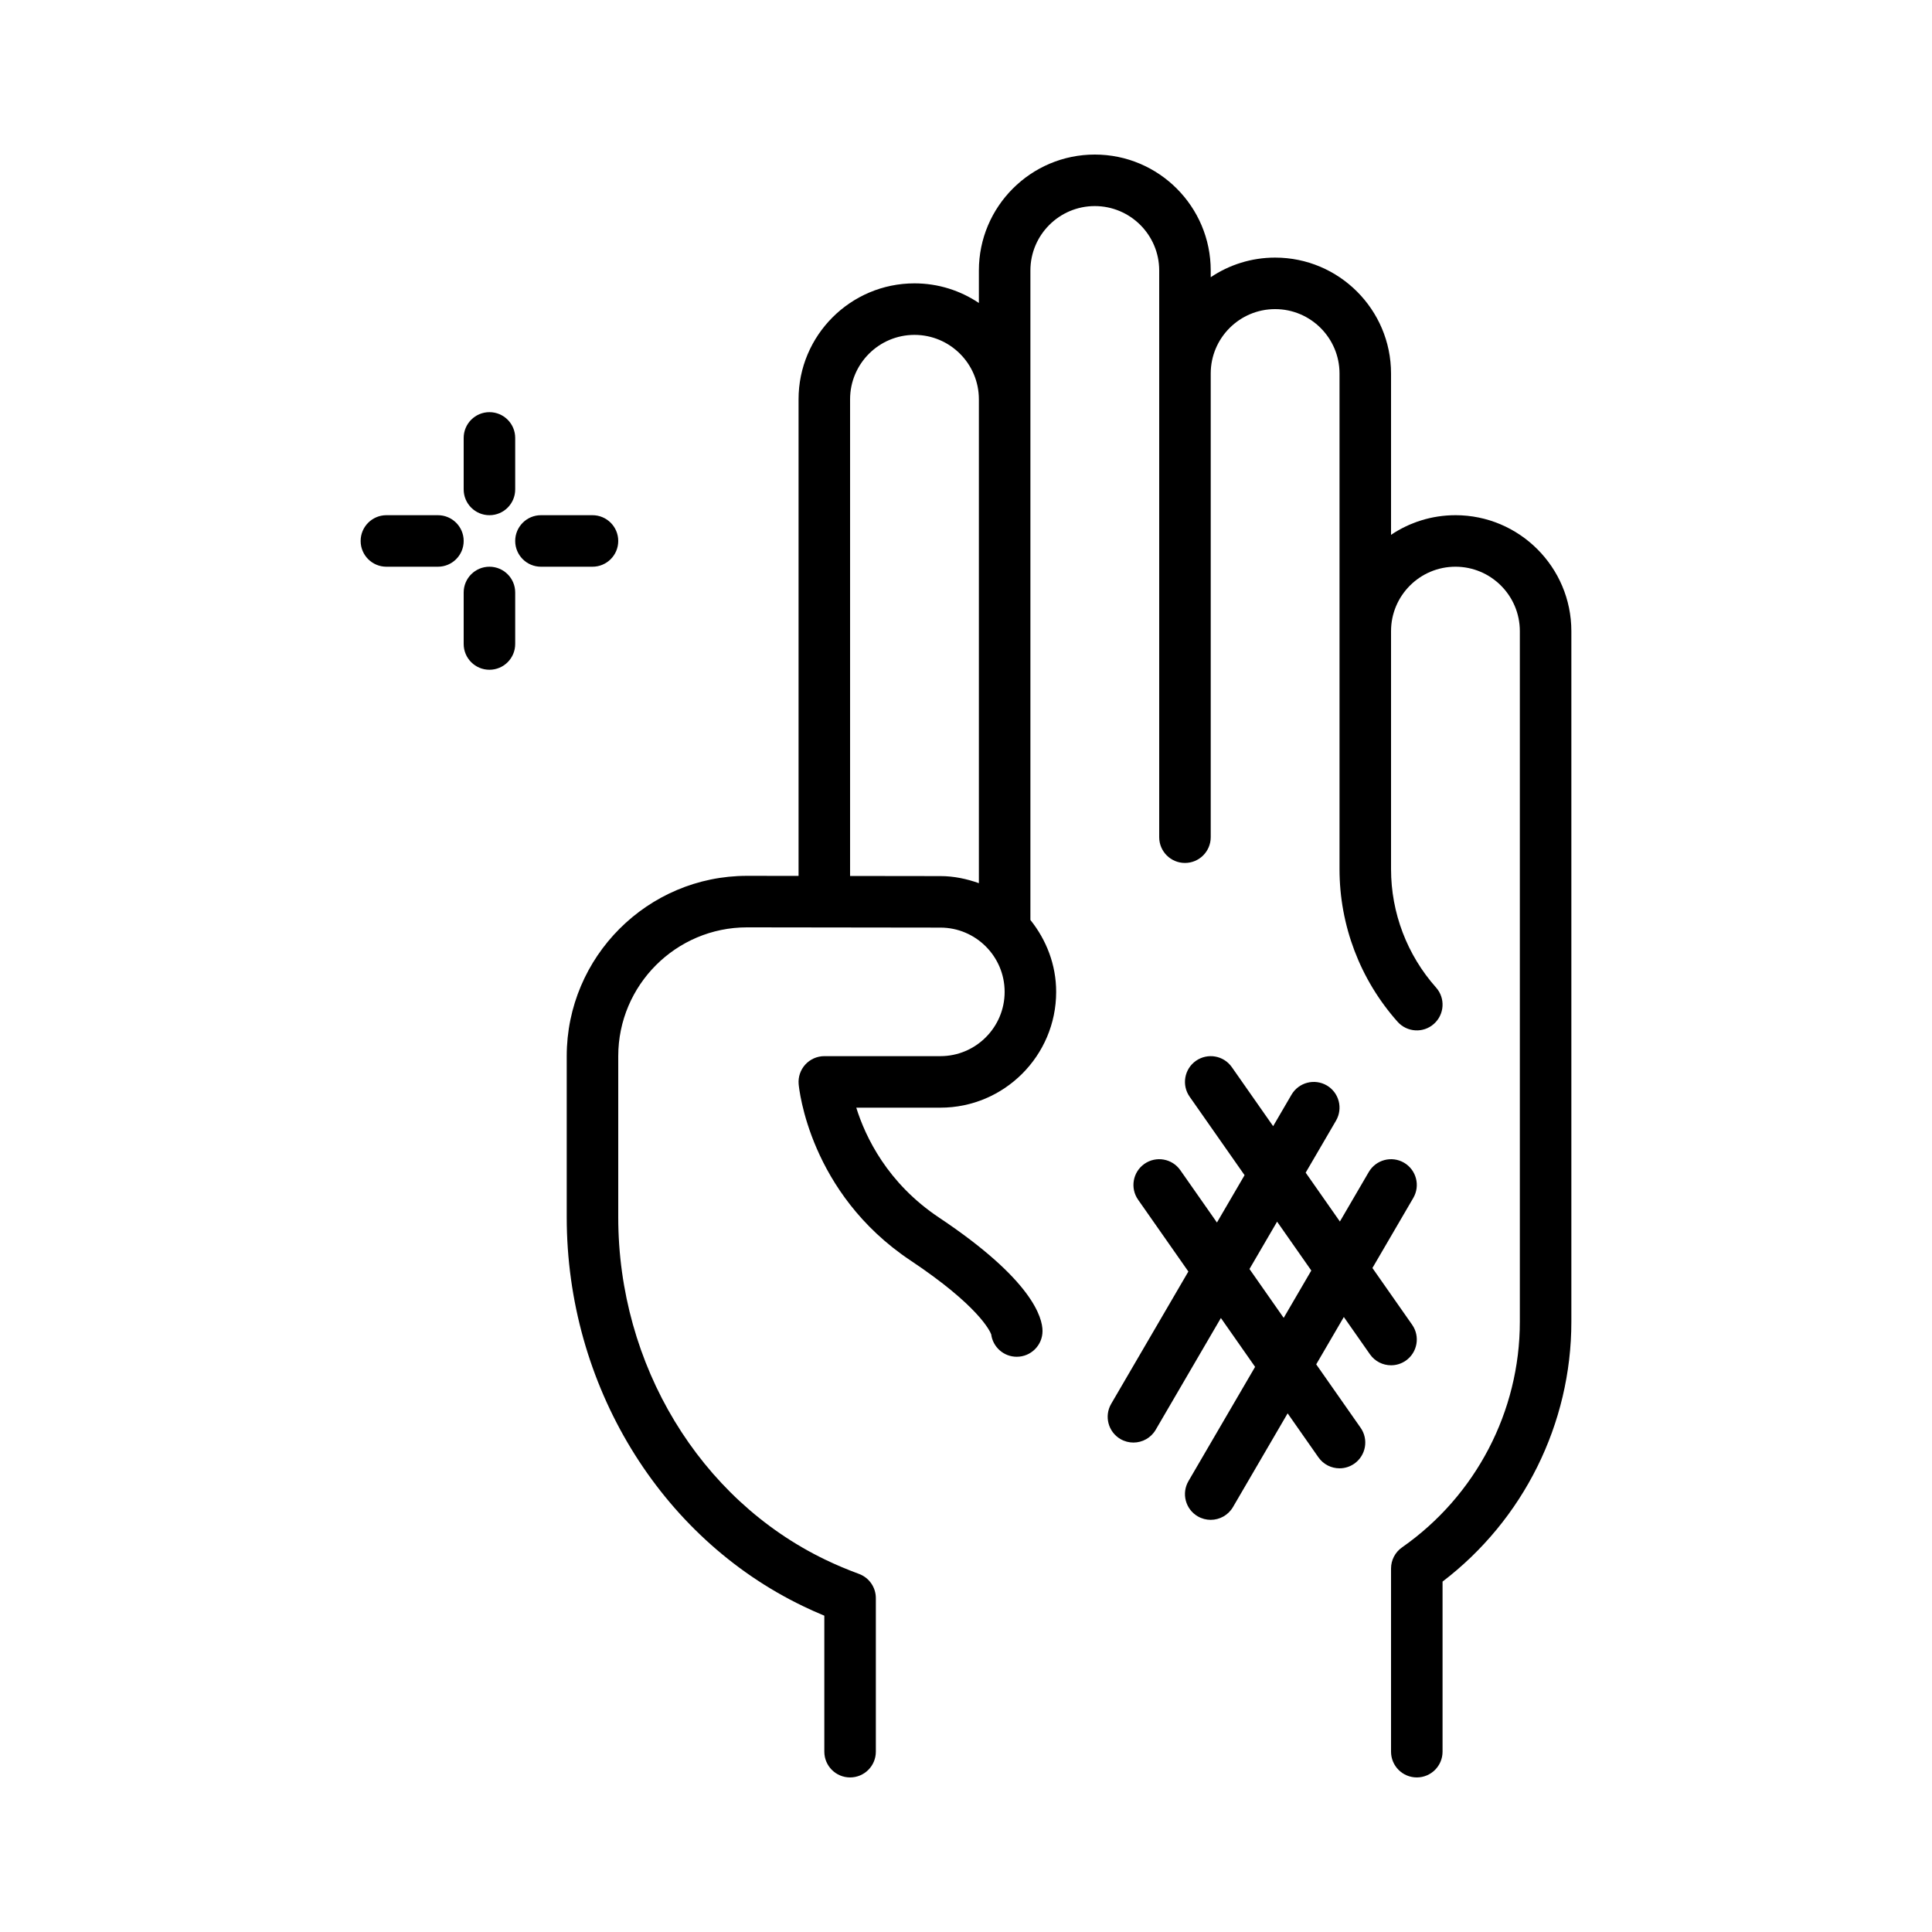<svg xmlns="http://www.w3.org/2000/svg" id="scratch" height="512" viewBox="0 0 300 300" width="512"><g><path d="m226 80c-3.699 0-7.137 1.126-10 3.047v-25.047c0-9.926-8.074-18-18-18-3.699 0-7.137 1.126-10 3.047v-1.047c0-9.926-8.074-18-18-18s-18 8.074-18 18v5.047c-2.863-1.92-6.301-3.047-10-3.047-9.926 0-18 8.074-18 18v74.011l-8-.011c-15.439 0-28 12.562-28 28v25.016c0 25.957 14.406 49.664 36.695 60.387 1.057.512 2.162 1.004 3.305 1.48v21.117c0 2.211 1.791 4 4 4s4-1.789 4-4v-23.848c0-1.676-1.043-3.172-2.613-3.754-1.844-.68-3.598-1.422-5.219-2.203-19.541-9.402-32.168-30.277-32.168-53.179v-25.016c0-11.027 8.973-20 19.994-20l30.025.039c5.504 0 9.98 4.477 9.98 9.98s-4.477 9.98-9.98 9.98h-18.019c-1.123 0-2.193.473-2.951 1.301s-1.133 1.934-1.033 3.055c.061.684 1.67 16.906 17.365 27.371 10.553 7.035 12.33 10.938 12.533 11.473.254 1.965 1.934 3.48 3.967 3.48 2.209 0 4-1.789 4-4 0-2.074-1.564-7.941-16.062-17.609-8.027-5.352-11.438-12.527-12.857-17.07h13.059c9.914 0 17.98-8.066 17.98-17.98 0-4.24-1.536-8.09-4-11.167v-100.853c0-5.516 4.486-10 10-10s10 4.484 10 10v88c0 2.211 1.791 4 4 4s4-1.789 4-4v-72c0-5.516 4.486-10 10-10s10 4.484 10 10v40 36.957c0 8.75 3.199 17.164 9.012 23.699 1.467 1.652 3.998 1.805 5.646.332 1.65-1.469 1.799-3.996.33-5.645-4.506-5.07-6.988-11.602-6.988-18.387v-36.956c0-5.516 4.486-10 10-10s10 4.484 10 10v107.25c0 13.922-6.838 27.02-18.293 35.031-1.07.746-1.707 1.973-1.707 3.277v28.442c0 2.211 1.791 4 4 4s4-1.789 4-4v-26.41c12.562-9.586 20-24.512 20-40.34v-107.25c-.001-9.926-8.075-18-18.001-18zm-94 56.021v-74.021c0-5.516 4.486-10 10-10s10 4.484 10 10v75.139c-1.879-.668-3.87-1.1-5.975-1.1z"></path><path d="m212.723 210.293c.779 1.113 2.02 1.707 3.281 1.707.791 0 1.592-.234 2.289-.723 1.811-1.266 2.25-3.762.984-5.57l-6.168-8.812 6.346-10.879c1.113-1.91.469-4.359-1.439-5.473-1.912-1.109-4.355-.465-5.471 1.441l-4.488 7.693-5.312-7.588 4.71-8.074c1.113-1.91.469-4.359-1.439-5.473-1.912-1.105-4.355-.465-5.471 1.441l-2.852 4.889-6.416-9.166c-1.264-1.812-3.76-2.246-5.57-.984-1.811 1.266-2.25 3.762-.984 5.57l8.532 12.188-4.289 7.353-5.689-8.127c-1.266-1.809-3.758-2.246-5.57-.984-1.811 1.266-2.25 3.762-.984 5.57l7.805 11.15-11.983 20.542c-1.113 1.91-.469 4.359 1.439 5.473.635.367 1.328.543 2.012.543 1.377 0 2.715-.711 3.459-1.984l10.124-17.356 5.312 7.588-10.346 17.736c-1.113 1.91-.469 4.359 1.439 5.473.635.367 1.328.543 2.012.543 1.377 0 2.715-.711 3.459-1.984l8.488-14.551 4.78 6.828c.779 1.113 2.02 1.707 3.281 1.707.791 0 1.592-.234 2.289-.723 1.811-1.266 2.25-3.762.984-5.57l-6.896-9.851 4.289-7.352zm-13.393-5.654-5.312-7.588 4.289-7.352 5.312 7.588z"></path><path d="m76 80c2.209 0 4-1.789 4-4v-8c0-2.211-1.791-4-4-4s-4 1.789-4 4v8c0 2.211 1.791 4 4 4z"></path><path d="m76 88c-2.209 0-4 1.789-4 4v8c0 2.211 1.791 4 4 4s4-1.789 4-4v-8c0-2.211-1.791-4-4-4z"></path><path d="m68 80h-8c-2.209 0-4 1.789-4 4s1.791 4 4 4h8c2.209 0 4-1.789 4-4s-1.791-4-4-4z"></path><path d="m96 84c0-2.211-1.791-4-4-4h-8c-2.209 0-4 1.789-4 4s1.791 4 4 4h8c2.209 0 4-1.789 4-4z"></path></g></svg>